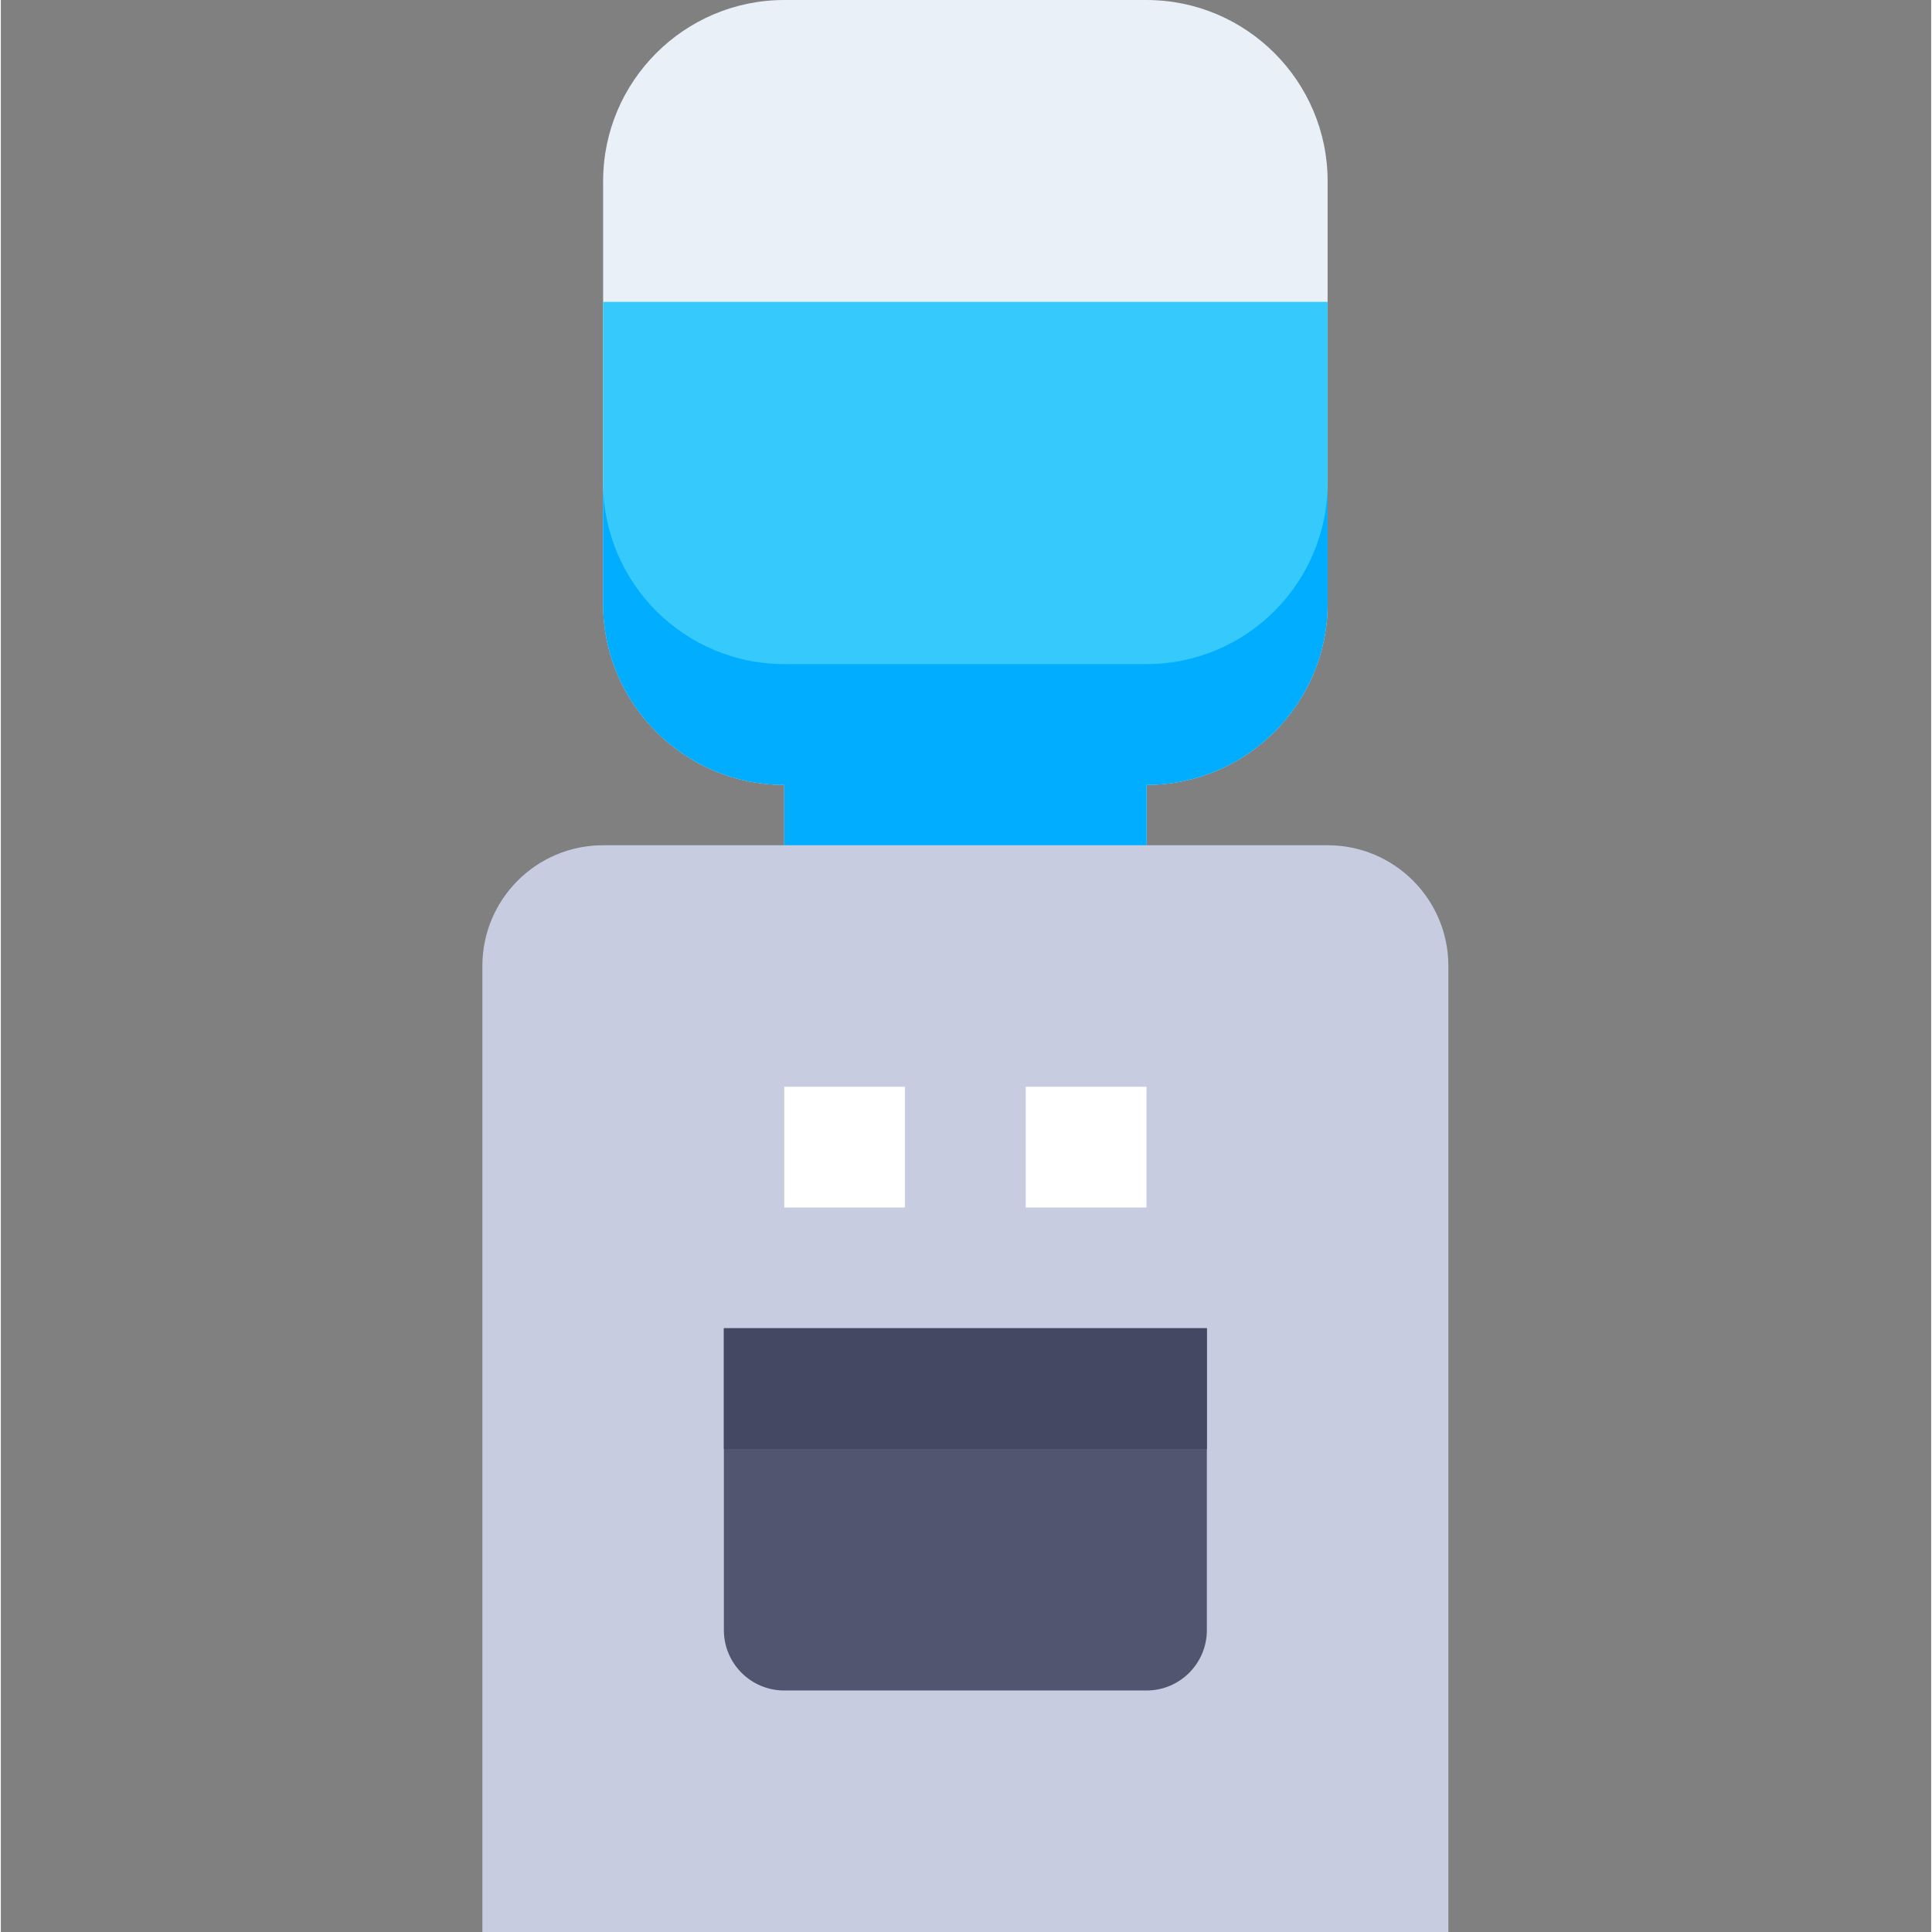 <svg height="514pt" viewBox="-128 0 514 514.444" width="514pt" xmlns="http://www.w3.org/2000/svg"><rect x="-128" y="0" width="514" height="514.444" fill="#808080" stroke="none"/><path d="m177.062 257.223h-96.457v-48.23c-26.594 0-48.23-21.637-48.23-48.23v-112.531c0-26.59 21.637-48.23 48.23-48.23h96.457c26.59 0 48.227 21.641 48.227 48.23v112.531c0 26.594-21.637 48.23-48.227 48.23zm0 0" fill="#e9f0f8"/><path d="m32.375 80.383v80.379c0 26.594 21.637 48.23 48.23 48.23v48.23h96.457v-48.23c26.59 0 48.227-21.637 48.227-48.23v-80.379zm0 0" fill="#35c9fc"/><path d="m177.062 176.84h-96.457c-26.594 0-48.23-21.637-48.23-48.23v32.152c0 26.594 21.637 48.23 48.23 48.23v48.23h96.457v-48.23c26.59 0 48.227-21.637 48.227-48.23v-32.152c0 26.594-21.637 48.23-48.227 48.23zm0 0" fill="#00adfe"/><path d="m257.445 514.445h-257.223v-257.223c0-17.766 14.387-32.152 32.152-32.152h192.914c17.766 0 32.156 14.387 32.156 32.152zm0 0" fill="#c7cce1"/><path d="m177.062 450.137h-96.457c-8.875 0-16.078-7.199-16.078-16.074v-80.383h128.609v80.383c0 8.875-7.199 16.074-16.074 16.074zm0 0" fill="#515570"/><path d="m64.527 353.68h128.609v32.152h-128.609zm0 0" fill="#444863"/><g fill="#fff"><path d="m80.605 289.375h32.152v32.152h-32.152zm0 0"/><path d="m144.91 289.375h32.152v32.152h-32.152zm0 0"/></g></svg>